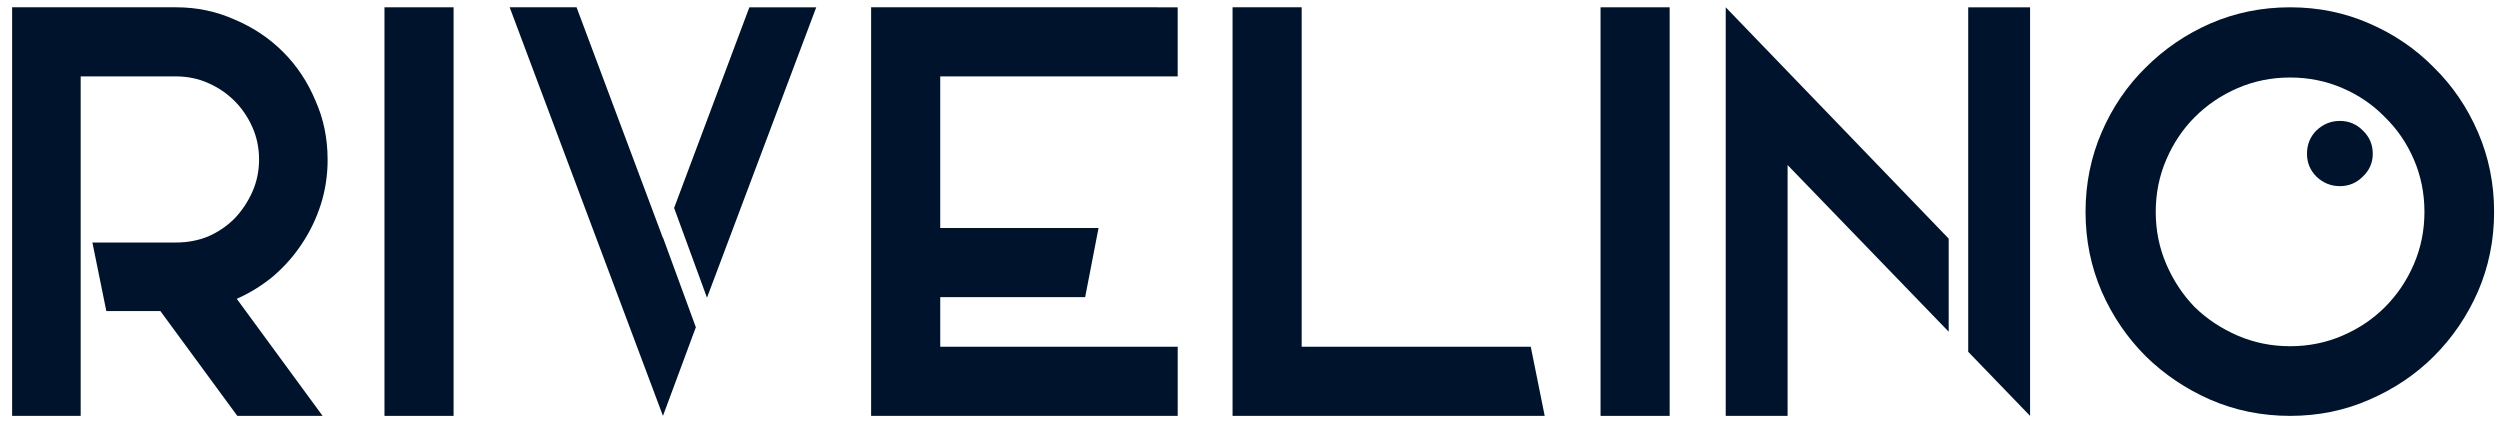 <?xml version="1.0" encoding="UTF-8" standalone="no"?>
<!-- Created with Inkscape (http://www.inkscape.org/) -->

<svg
   xmlns:dc="http://purl.org/dc/elements/1.1/"
   xmlns:cc="http://creativecommons.org/ns#"
   xmlns:rdf="http://www.w3.org/1999/02/22-rdf-syntax-ns#"
   xmlns:svg="http://www.w3.org/2000/svg"
   xmlns="http://www.w3.org/2000/svg"
   xmlns:sodipodi="http://sodipodi.sourceforge.net/DTD/sodipodi-0.dtd"
   xmlns:inkscape="http://www.inkscape.org/namespaces/inkscape"
   width="176"
   height="30"
   viewBox="0 0 46.567 7.938"
   version="1.1"
   id="svg5512"
   sodipodi:docname="letter-rivas.svg"
   inkscape:version="0.92.1 r15371">
  <defs
     id="defs5506">
    <clipPath
       clipPathUnits="userSpaceOnUse"
       id="clipPath4203-2">
      <path
         sodipodi:nodetypes="ssszsss"
         inkscape:connector-curvature="0"
         id="path4206-8"
         d="m 893.171,-120.459 c 28.519,-7.642 54.755,9.98 61.142,38.792 l 8.593,38.765 c 5.943,26.81 -8.035,50.715 -33.533,57.547 -25.498,6.832 -49.556,-6.881 -57.814,-33.07 l -11.941,-37.868 c -8.875,-28.145 5.035,-56.524 33.554,-64.166 z"
         style="opacity:1;fill:#f0c5b5;fill-opacity:1;fill-rule:nonzero;stroke:none;stroke-width:0.165;stroke-linecap:round;stroke-linejoin:miter;stroke-miterlimit:4;stroke-dasharray:none;stroke-dashoffset:0;stroke-opacity:1" />
    </clipPath>
  </defs>
  <sodipodi:namedview
     id="base"
     pagecolor="#ffffff"
     bordercolor="#666666"
     borderopacity="1.0"
     inkscape:pageopacity="0.0"
     inkscape:pageshadow="2"
     inkscape:zoom="0.98994949"
     inkscape:cx="7.9037172"
     inkscape:cy="13.515882"
     inkscape:document-units="mm"
     inkscape:current-layer="layer1"
     showgrid="false"
     units="px"
     inkscape:window-width="1366"
     inkscape:window-height="705"
     inkscape:window-x="-8"
     inkscape:window-y="-8"
     inkscape:window-maximized="1" />
  <g
     inkscape:label="Camada 1"
     inkscape:groupmode="layer"
     id="layer1"
     transform="translate(0,-289.062)">
    <g
       transform="matrix(0.292,0,0,0.292,-19.346,312.817)"
       id="text5261-8"
       style="font-style:normal;font-variant:normal;font-weight:normal;font-stretch:normal;font-size:35.559px;line-height:125%;font-family:'Source Code Pro';-inkscape-font-specification:'Source Code Pro';letter-spacing:0px;word-spacing:0px;fill:#00132d;fill-opacity:1;stroke:none;stroke-width:0.907px;stroke-linecap:butt;stroke-linejoin:miter;stroke-opacity:1"
       aria-label="RIVELINO">
      <path
         id="path5323-7"
         style="font-style:normal;font-variant:normal;font-weight:normal;font-stretch:normal;font-family:Elianto;-inkscape-font-specification:Elianto;fill:#00132d;fill-opacity:1;stroke-width:0.907px"
         d="m 87.15,-71.18 q 0,1.493 -0.427,2.845 -0.427,1.351 -1.209,2.525 -0.747,1.138 -1.814,2.062 -1.067,0.889 -2.347,1.458 l 5.476,7.467 h -5.441 l -4.907,-6.685 h -3.449 l -0.889,-4.374 h 5.334 q 1.102,0 2.062,-0.391 0.96,-0.427 1.671,-1.138 0.711,-0.747 1.138,-1.707 0.427,-0.96 0.427,-2.062 0,-1.102 -0.427,-2.062 -0.427,-0.96 -1.138,-1.671 -0.711,-0.711 -1.671,-1.138 -0.96,-0.427 -2.062,-0.427 h -6.081 v 21.656 h -4.374 v -21.656 -2.205 -2.205 h 10.454 q 1.991,0 3.734,0.782 1.778,0.747 3.094,2.062 1.316,1.316 2.062,3.094 0.782,1.742 0.782,3.769 z"
         inkscape:connector-curvature="0" />
      <path
         id="path5325-7"
         style="font-style:normal;font-variant:normal;font-weight:normal;font-stretch:normal;font-family:Elianto;-inkscape-font-specification:Elianto;fill:#00132d;fill-opacity:1;stroke-width:0.907px"
         d="m 90.776,-54.822 v -26.065 h 4.409 v 26.065 z"
         inkscape:connector-curvature="0" />
      <path
         id="path5327-6"
         style="font-style:normal;font-variant:normal;font-weight:normal;font-stretch:normal;font-family:Elianto;-inkscape-font-specification:Elianto;fill:#00132d;fill-opacity:1;stroke-width:0.907px"
         d="m 111.351,-62.361 -2.098,-5.725 4.801,-12.801 h 4.267 z m -2.809,-3.84 2.098,5.725 -2.098,5.654 -9.779,-26.065 h 4.267 l 5.512,14.722 z"
         inkscape:connector-curvature="0" />
      <path
         id="path5329-7"
         style="font-style:normal;font-variant:normal;font-weight:normal;font-stretch:normal;font-family:Elianto;-inkscape-font-specification:Elianto;fill:#00132d;fill-opacity:1;stroke-width:0.907px"
         d="m 141.378,-80.887 v 4.409 H 126.23 v 9.672 h 10.099 l -0.853,4.409 h -9.245 v 3.165 h 15.148 v 4.409 h -19.558 v 0 -4.409 -3.165 -4.409 -9.672 -2.205 -2.205 z"
         inkscape:connector-curvature="0" />
      <path
         id="path5331-0"
         style="font-style:normal;font-variant:normal;font-weight:normal;font-stretch:normal;font-family:Elianto;-inkscape-font-specification:Elianto;fill:#00132d;fill-opacity:1;stroke-width:0.907px"
         d="m 163.903,-59.232 0.889,4.409 h -15.504 v 0 h -4.409 v -26.065 h 4.409 v 21.656 z"
         inkscape:connector-curvature="0" />
      <path
         id="path5333-2"
         style="font-style:normal;font-variant:normal;font-weight:normal;font-stretch:normal;font-family:Elianto;-inkscape-font-specification:Elianto;fill:#00132d;fill-opacity:1;stroke-width:0.907px"
         d="m 168.354,-54.822 v -26.065 h 4.409 v 26.065 z"
         inkscape:connector-curvature="0" />
      <path
         id="path5335-6"
         style="font-style:normal;font-variant:normal;font-weight:normal;font-stretch:normal;font-family:Elianto;-inkscape-font-specification:Elianto;fill:#00132d;fill-opacity:1;stroke-width:0.907px"
         d="m 190.564,-66.13 v 5.938 l -10.277,-10.632 v 16.002 h -3.947 v -26.065 z m 1.245,-14.757 h 3.947 v 26.065 l -3.947,-4.089 v -5.974 0 z"
         inkscape:connector-curvature="0" />
      <path
         sodipodi:nodetypes="sccsscccscccscccsscccscssssccscccsscscscscs"
         inkscape:connector-curvature="0"
         id="path5337-8"
         style="font-style:normal;font-variant:normal;font-weight:normal;font-stretch:normal;font-family:Elianto;-inkscape-font-specification:Elianto;fill:#00132d;fill-opacity:1;stroke-width:0.907px"
         d="m 212.344,-80.887 c 1.802,0 3.485,0.344 5.049,1.031 1.588,0.687 2.963,1.624 4.125,2.809 1.185,1.162 2.122,2.537 2.809,4.125 0.687,1.588 1.031,3.283 1.031,5.085 0,1.802 -0.344,3.497 -1.031,5.085 -0.687,1.565 -1.624,2.94 -2.809,4.125 -1.162,1.162 -2.537,2.086 -4.125,2.774 -1.565,0.687 -3.248,1.031 -5.049,1.031 -1.802,0 -3.497,-0.344 -5.085,-1.031 -1.565,-0.687 -2.94,-1.612 -4.125,-2.774 -1.185,-1.185 -2.122,-2.56 -2.809,-4.125 -0.687,-1.588 -1.031,-3.283 -1.031,-5.085 0,-1.802 0.344,-3.497 1.031,-5.085 0.687,-1.588 1.624,-2.963 2.809,-4.125 1.185,-1.185 2.56,-2.122 4.125,-2.809 1.588,-0.687 3.283,-1.031 5.085,-1.031 z m 8.57,13.05 c 0,-1.185 -0.225,-2.3 -0.676,-3.343 -0.45,-1.043 -1.067,-1.944 -1.849,-2.703 -0.759,-0.782 -1.659,-1.399 -2.703,-1.849 -1.043,-0.45 -2.157,-0.676 -3.343,-0.676 -1.185,0 -2.3,0.225 -3.343,0.676 -1.043,0.45 -1.956,1.067 -2.738,1.849 -0.759,0.759 -1.363,1.659 -1.814,2.703 -0.45,1.043 -0.676,2.157 -0.676,3.343 0,1.185 0.225,2.3 0.676,3.343 0.45,1.043 1.055,1.956 1.814,2.738 0.782,0.759 1.695,1.363 2.738,1.814 1.043,0.45 2.157,0.676 3.343,0.676 1.185,0 2.3,-0.225 3.343,-0.676 1.043,-0.45 1.944,-1.055 2.703,-1.814 0.782,-0.782 1.399,-1.695 1.849,-2.738 0.45,-1.043 0.676,-2.157 0.676,-3.343 z m -3.297,-3.704 c 0,0.569 -0.213,1.055 -0.64,1.458 -0.403,0.403 -0.889,0.605 -1.458,0.605 -0.569,0 -1.067,-0.202 -1.493,-0.605 -0.403,-0.403 -0.605,-0.889 -0.605,-1.458 0,-0.593 0.202,-1.09 0.605,-1.493 0.427,-0.403 0.925,-0.605 1.493,-0.605 0.569,0 1.055,0.202 1.458,0.605 0.427,0.403 0.64,0.901 0.64,1.493 z" />
    </g>
  </g>
</svg>

